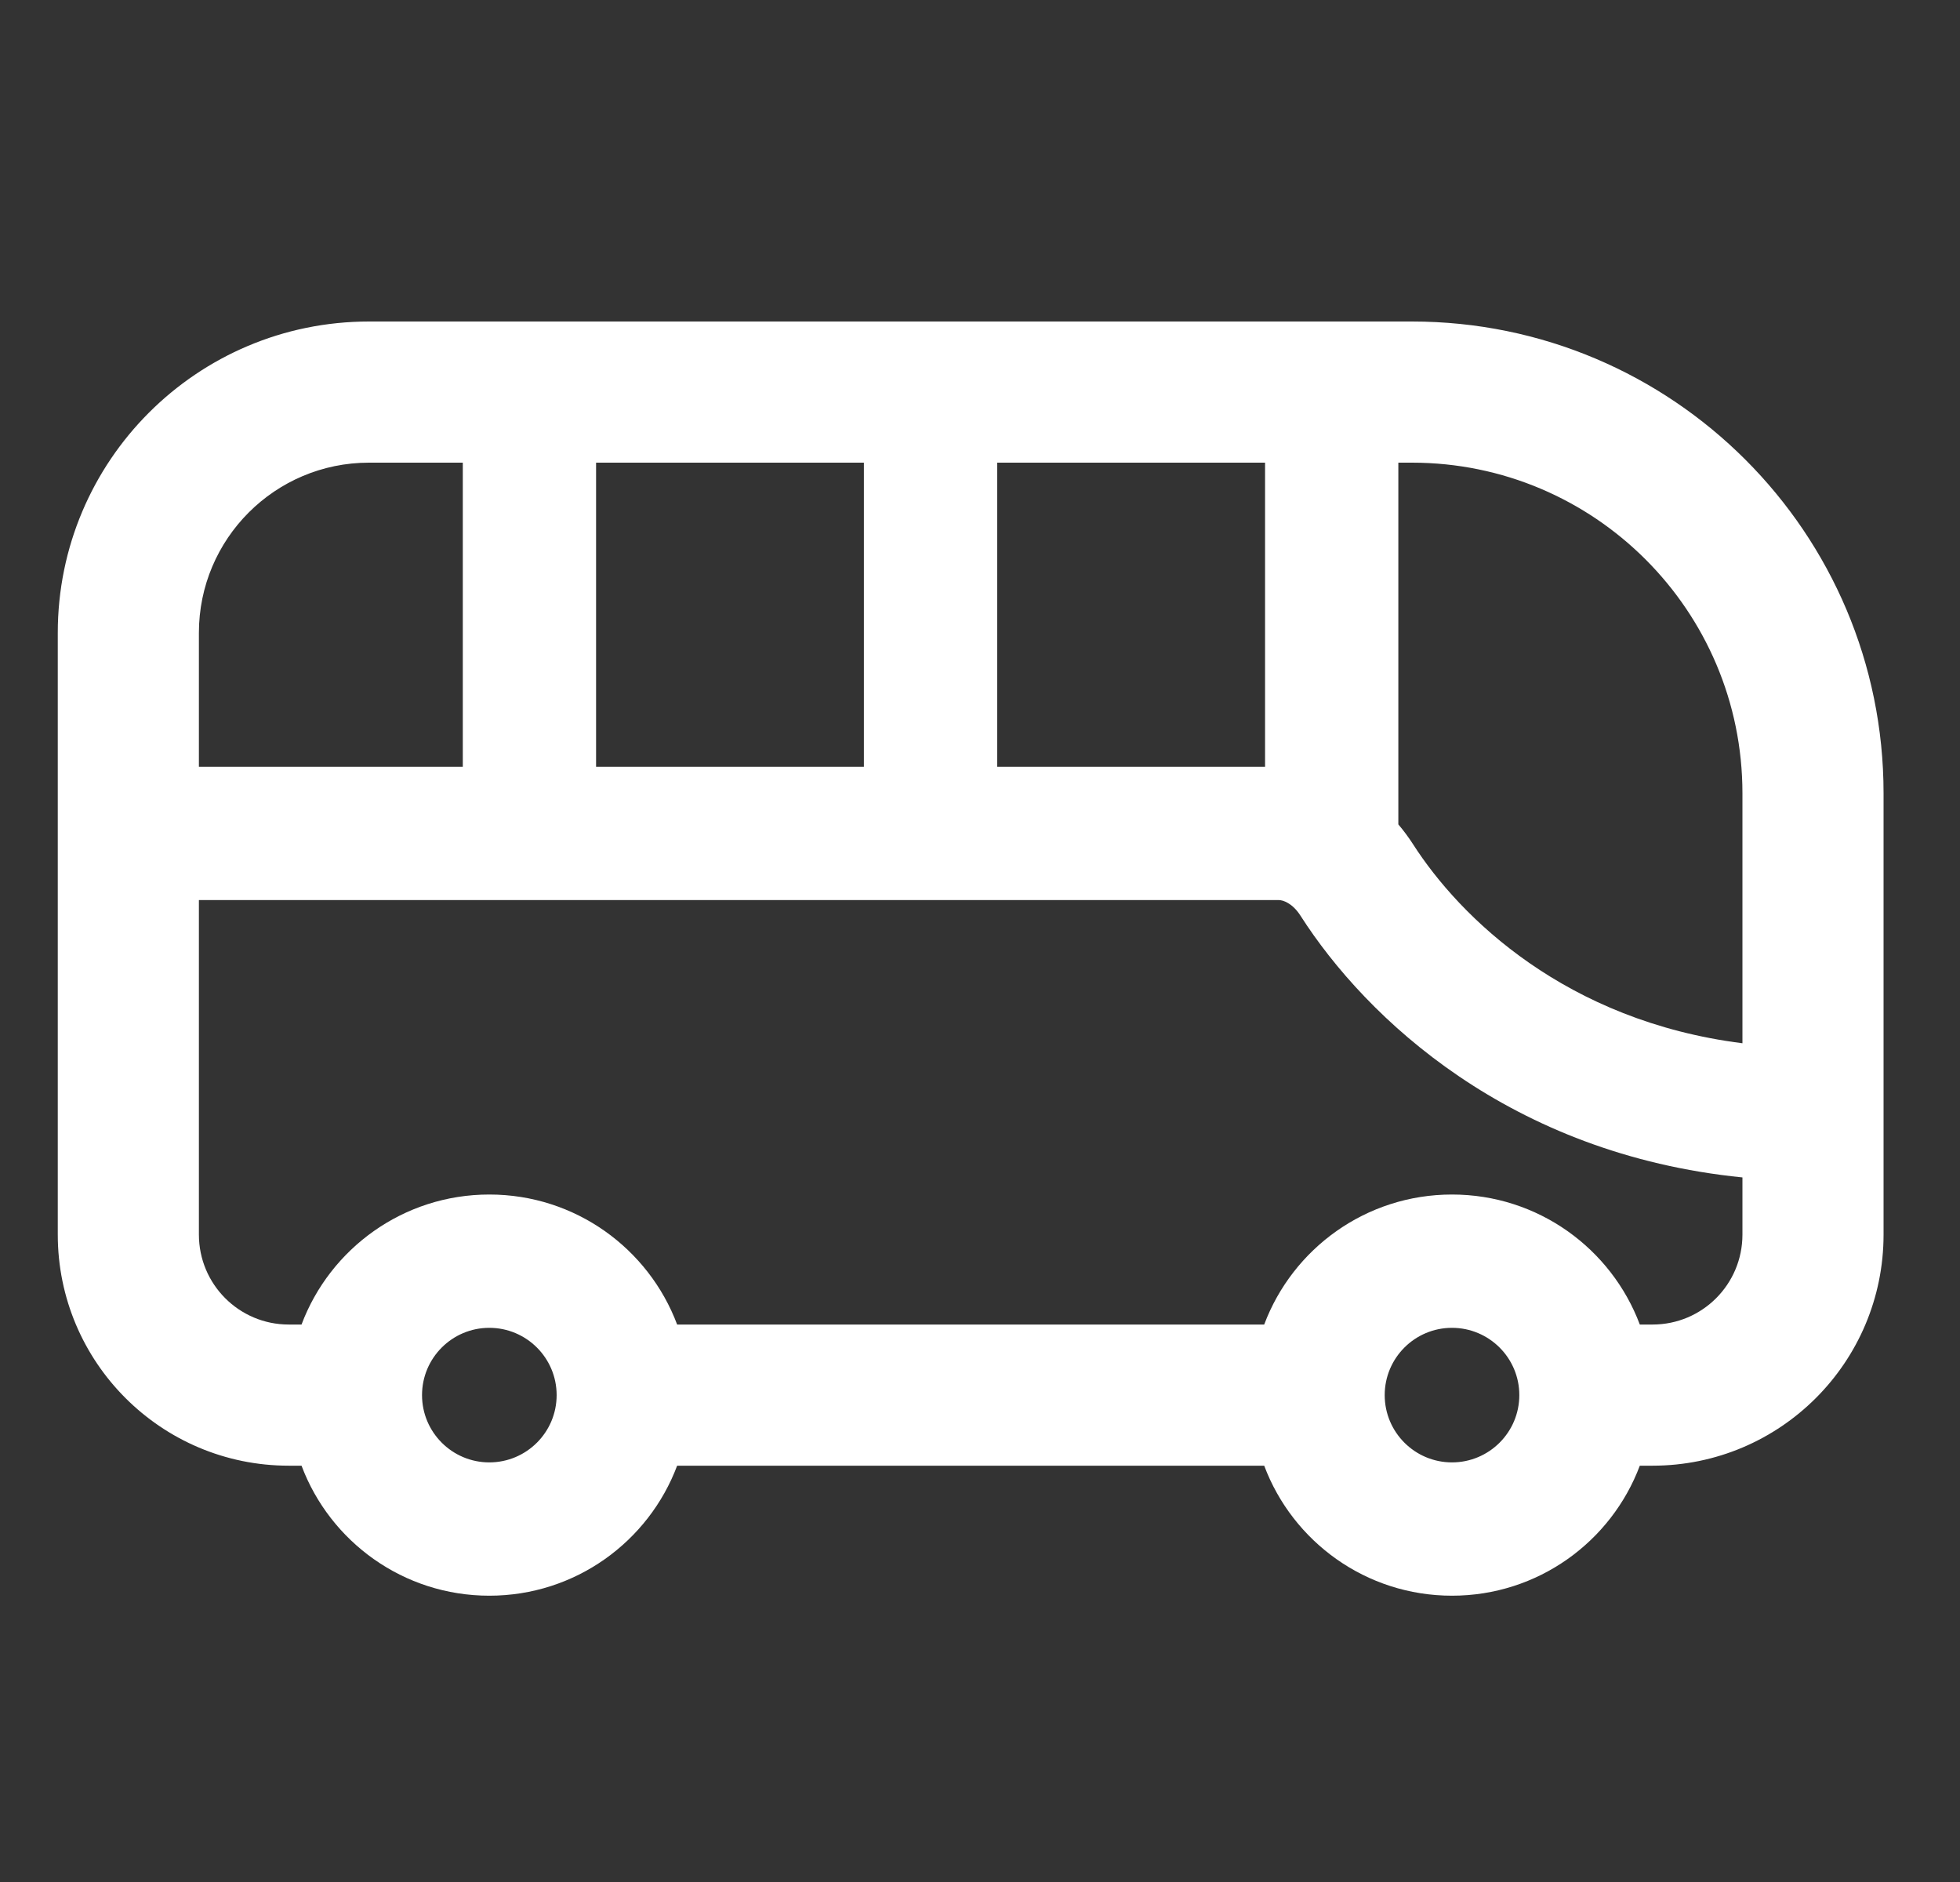 <svg width="25" height="24" viewBox="0 0 25 24" fill="none" xmlns="http://www.w3.org/2000/svg">
<rect x="0" y="0" width="25" height="24" fill="#333333" stroke="none"/>
<g clip-path="url(#clip0_287_299)">
<path fill-rule="evenodd" clip-rule="evenodd" d="M0.737 8.07C0.737 5.877 2.514 4.1 4.707 4.1H18.009C21.332 4.1 24.025 6.794 24.025 10.116V15.744C24.025 17.372 22.706 18.691 21.079 18.691H20.916C20.552 19.66 19.617 20.349 18.52 20.349C17.424 20.349 16.489 19.66 16.125 18.691H8.637C8.273 19.66 7.338 20.349 6.241 20.349C5.145 20.349 4.21 19.66 3.846 18.691H3.683C2.056 18.691 0.737 17.372 0.737 15.744V8.07ZM16.125 16.891C16.489 15.922 17.424 15.233 18.52 15.233C19.617 15.233 20.552 15.922 20.916 16.891H21.079C21.712 16.891 22.225 16.378 22.225 15.744V15.015C19.264 14.718 17.428 12.99 16.589 11.679C16.486 11.517 16.365 11.478 16.311 11.478H2.537V15.744C2.537 16.378 3.05 16.891 3.683 16.891H3.846C4.21 15.922 5.145 15.233 6.241 15.233C7.338 15.233 8.273 15.922 8.637 16.891H16.125ZM22.225 10.116V13.304C19.979 13.02 18.626 11.707 18.021 10.762C17.966 10.677 17.904 10.593 17.836 10.513V5.9H18.009C20.337 5.9 22.225 7.788 22.225 10.116ZM16.136 5.9H12.719V9.778H16.136V5.9ZM7.603 5.9H11.019V9.778H7.603V5.9ZM5.903 5.9H4.707C3.508 5.9 2.537 6.872 2.537 8.07V9.778H5.903V5.9ZM6.241 18.649C6.715 18.649 7.1 18.265 7.1 17.791C7.1 17.317 6.715 16.933 6.241 16.933C5.768 16.933 5.383 17.317 5.383 17.791C5.383 18.265 5.768 18.649 6.241 18.649ZM19.379 17.791C19.379 18.265 18.994 18.649 18.52 18.649C18.047 18.649 17.662 18.265 17.662 17.791C17.662 17.317 18.047 16.933 18.52 16.933C18.994 16.933 19.379 17.317 19.379 17.791Z" fill="white"/>
</g>
<defs>
<clipPath id="clip0_287_299">
<rect width="24" height="24" fill="white" transform="translate(0.125)"/>
</clipPath>
</defs>
</svg>
